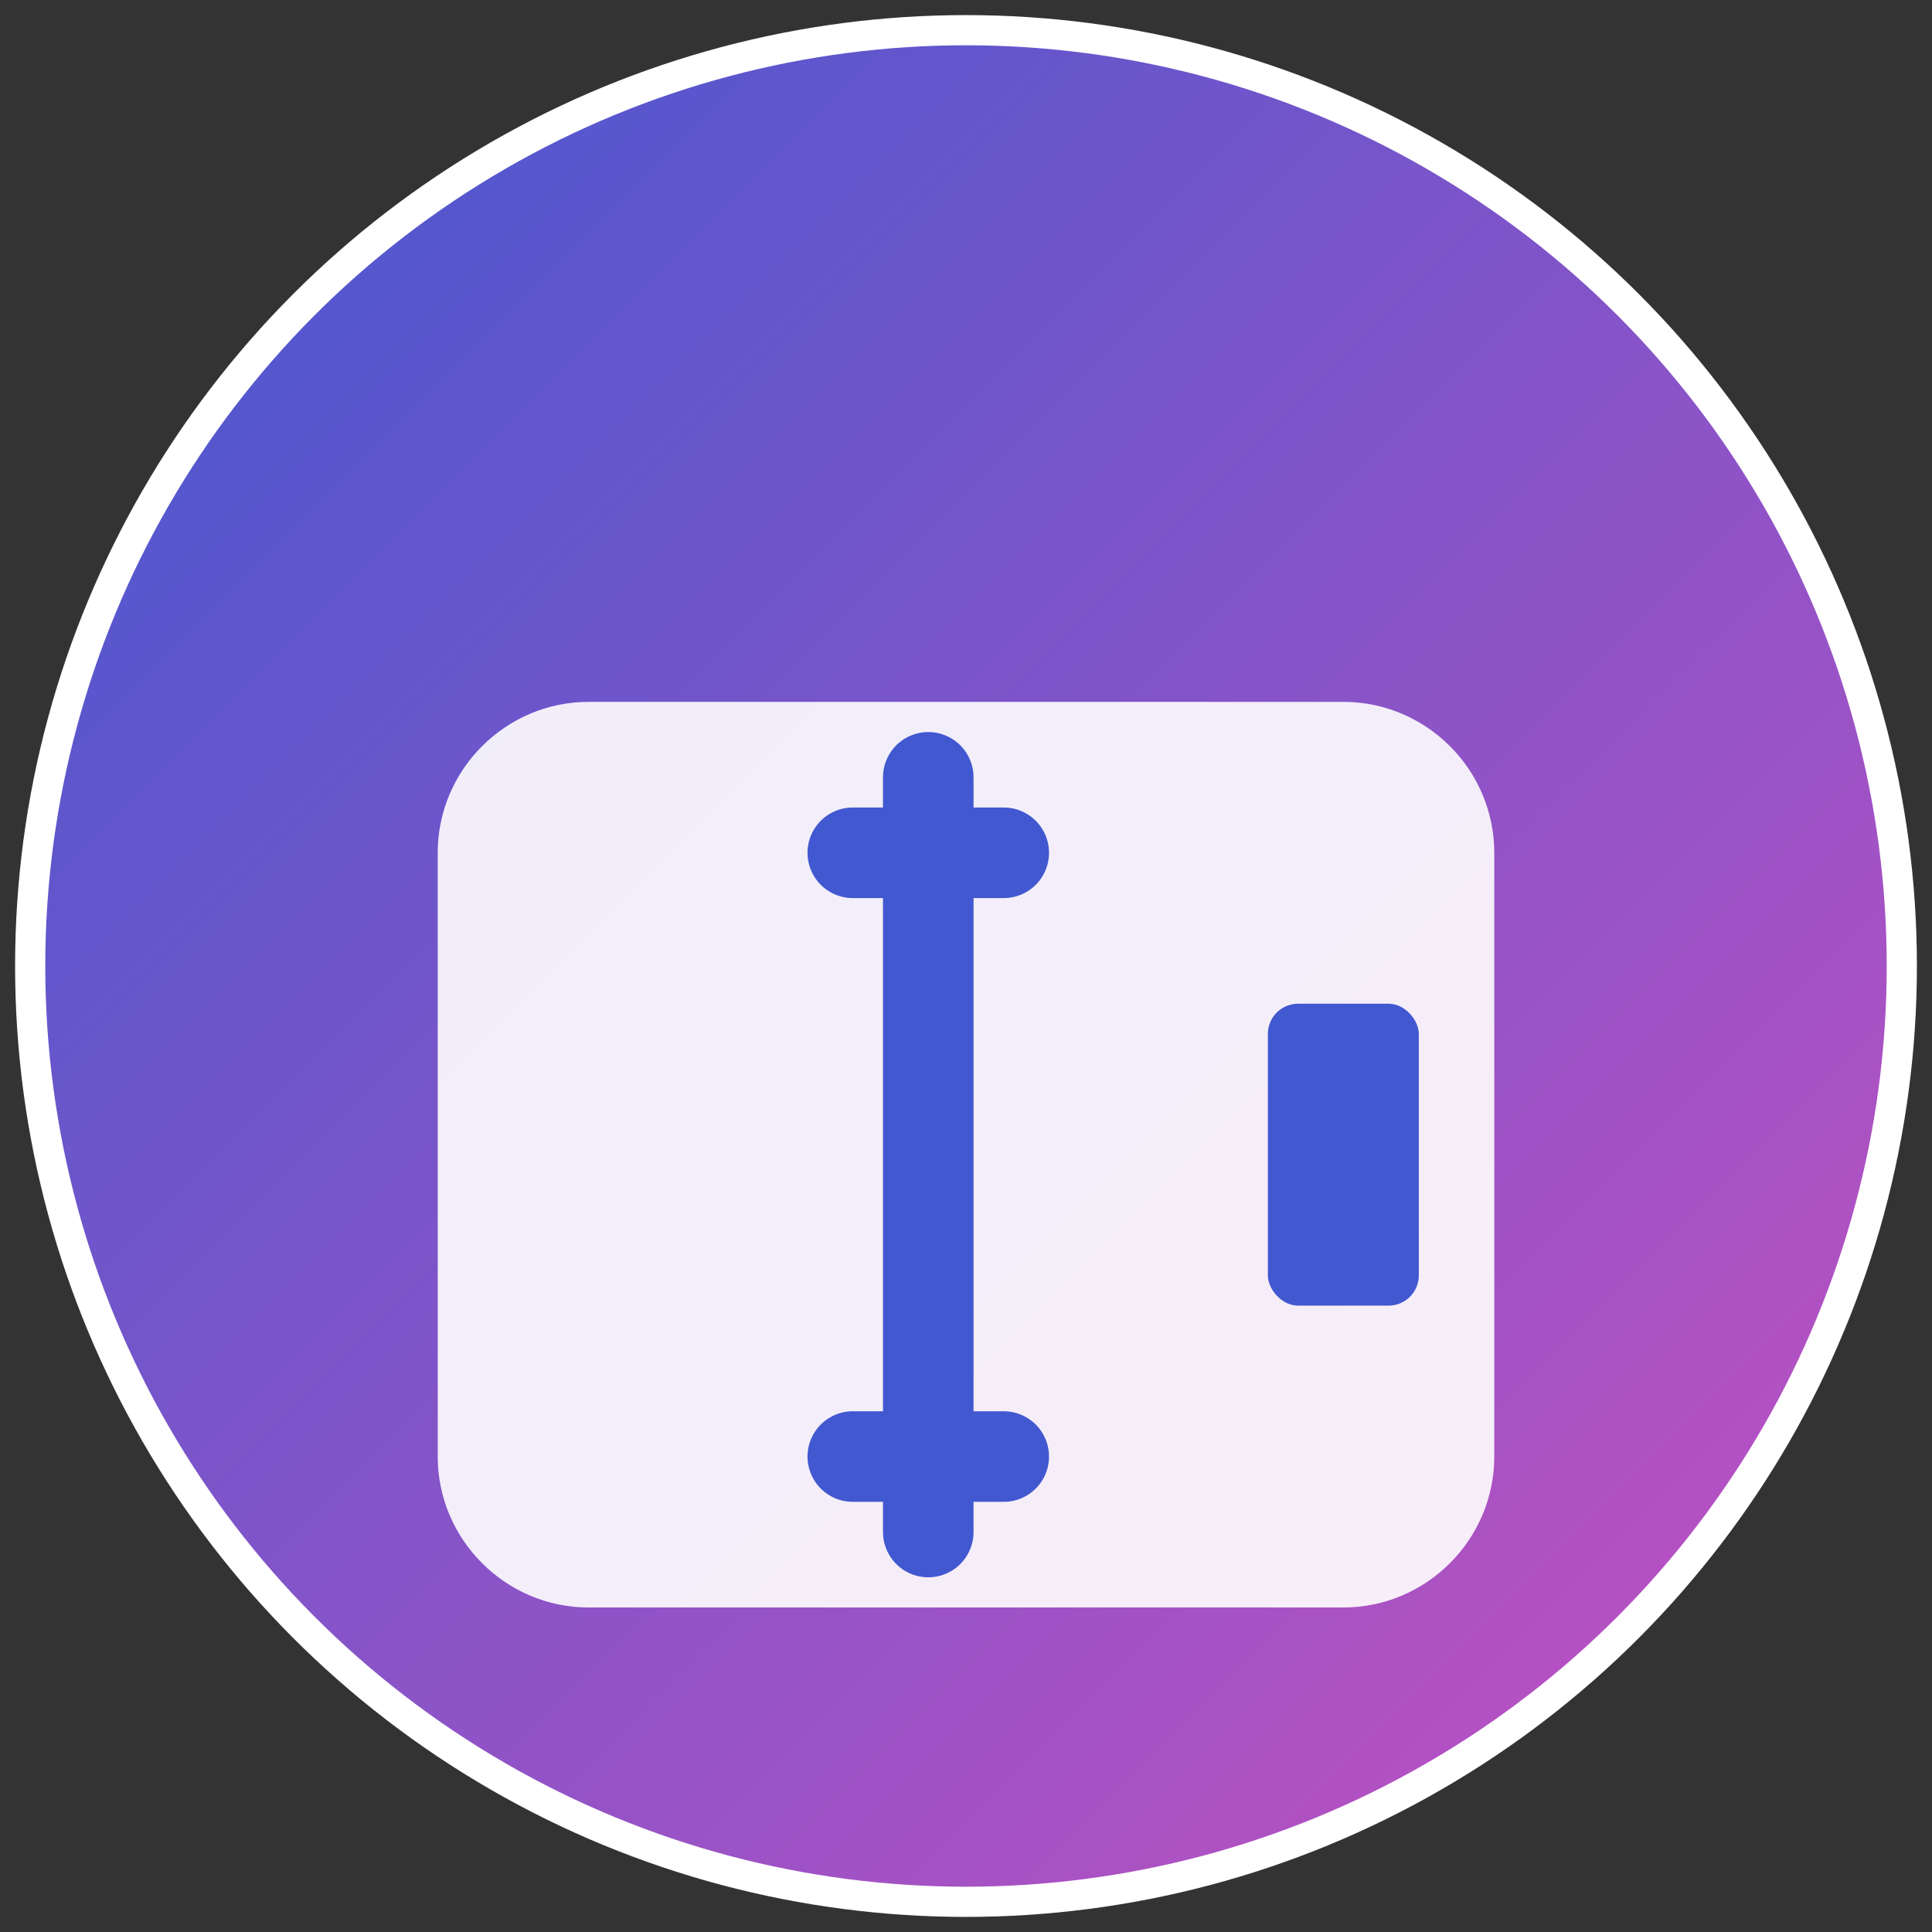 <?xml version="1.0" encoding="UTF-8"?>
<svg width="512" height="512" viewBox="0 0 512 512" xmlns="http://www.w3.org/2000/svg">
    <rect x="0" y="0" width="512" height="512" fill="#333333" stroke="none"/>
    <!-- Fond dégradé -->
    <defs>
        <linearGradient id="grad" x1="0%" y1="0%" x2="100%" y2="100%">
            <stop offset="0%" style="stop-color:#4158D0;stop-opacity:1" />
            <stop offset="100%" style="stop-color:#C850C0;stop-opacity:1" />
        </linearGradient>
    </defs>
    
    <!-- Cercle de fond -->
    <circle cx="256" cy="256" r="248" fill="url(#grad)" stroke="white" stroke-width="8"/>
    
    <!-- Symbole du portefeuille stylisé -->
    <path d="M156 186h200c22 0 40 18 40 40v160c0 22-18 40-40 40H156c-22 0-40-18-40-40V226c0-22 18-40 40-40z" 
          fill="white" opacity="0.9"/>
    
    <!-- Détails du portefeuille -->
    <rect x="336" y="266" width="40" height="80" rx="8" fill="#4158D0"/>
    
    <!-- Symbole de l'euro -->
    <path d="M246 206v200M226 226h40 M226 386h40" 
          stroke="#4158D0" stroke-width="24" stroke-linecap="round"/>
</svg> 